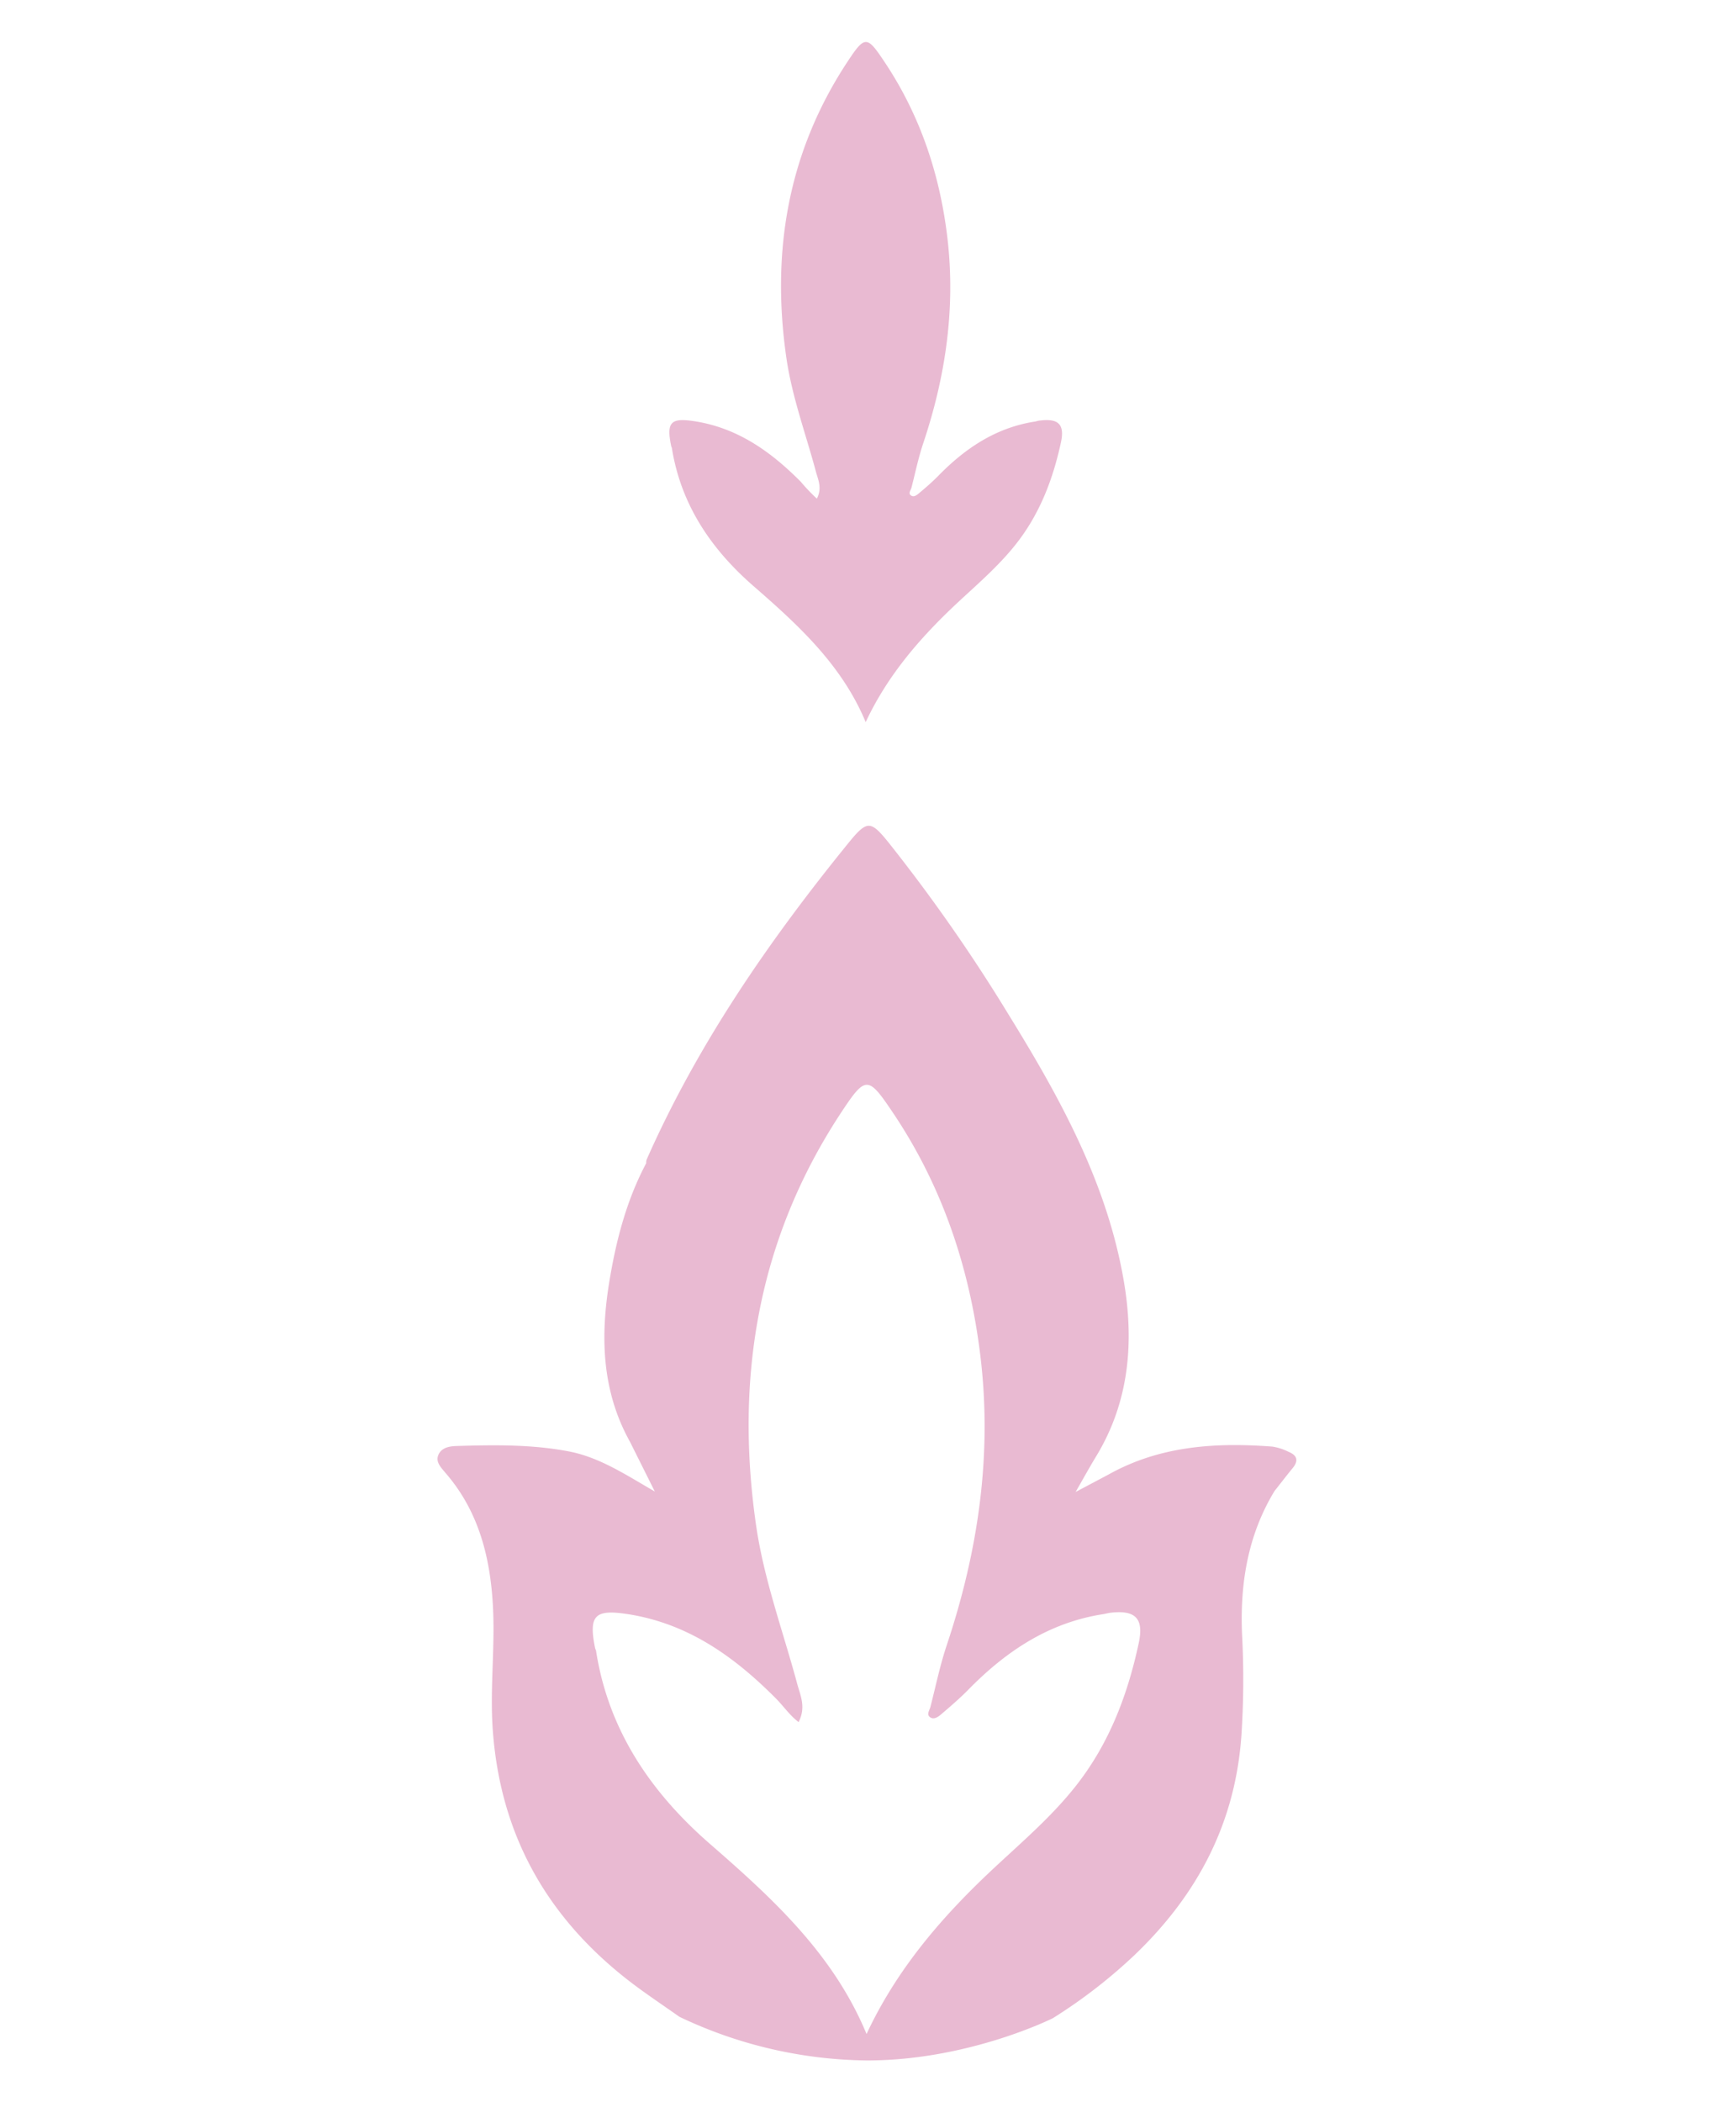 <svg id="Layer_1" data-name="Layer 1" xmlns="http://www.w3.org/2000/svg" viewBox="0 0 382.88 463.47"><defs><style>.cls-1{fill:#e9bad2;}</style></defs><path class="cls-1" d="M229.38,92.72c-.36,0-.72.16-1.08.22-8.59,1.32-15.38,5.86-21.32,11.93-1.34,1.37-2.8,2.63-4.27,3.86-.45.38-1.09.91-1.7.56-.79-.44-.18-1.13,0-1.7.84-3.26,1.52-6.58,2.58-9.76,5-14.91,7.23-30.11,5.31-45.81-1.68-13.76-6-26.6-13.69-38.18-4-6-4.39-6.17-8.36-.13-13.1,19.9-16.78,41.83-13.42,65.15,1.24,8.6,4.27,16.74,6.51,25.08.49,1.83,1.43,3.67.22,6a41.44,41.44,0,0,1-3.55-3.73c-6.54-6.58-13.83-11.82-23.32-13.32-5.28-.83-6.35.1-5.28,5.35,0,.18.14.35.17.52,2,12.54,8.69,22.34,18,30.45,9.9,8.61,19.5,17.39,24.75,30,4.68-10,11.5-18,19.23-25.36,4.78-4.53,9.86-8.73,14-14,5.24-6.68,8.14-14.37,9.88-22.54C234.79,93.53,233.37,92.22,229.38,92.72Z"/><path class="cls-1" d="M284.22,320.1a12.25,12.25,0,0,0-3.59-1.16c-12.54-.95-24.81-.18-36.13,6.15h0l-7.27,3.85c1.69-2.94,3-5.33,4.4-7.64,7.37-12,8.54-25.14,6.26-38.68-3.65-21.59-14-40.39-25.29-58.68A372.07,372.07,0,0,0,196,185.79c-3.91-4.85-4.71-5-8.64-.22-17.61,21.64-33.41,44.48-44.76,70.13a2.37,2.37,0,0,0-.08.76h0c-4.36,8.21-6.65,17.07-8.14,26.16-2,12.23-1.63,24.15,4.59,35.31h0l5.45,10.91c-6.46-3.72-12.16-7.54-19-8.85-8.2-1.56-16.5-1.43-24.78-1.18-1.46.05-3.22.32-3.93,1.9s.49,2.76,1.52,4c7.55,8.69,10.05,19.19,10.53,30.33.38,8.77-.71,17.51-.08,26.34,1.65,23.19,12,41.41,30.16,55.44,3.38,2.61,7,5,11,7.83a98.34,98.34,0,0,0,41.37,9.63c22.45,0,41-9.32,41-9.32a114.45,114.45,0,0,0,17.94-13.85c13.85-13.21,22.26-29,23.64-48.39a187.66,187.66,0,0,0,.16-22.12c-.51-11.23,1.19-22.05,7.15-31.87,1.34-1.68,2.64-3.4,4-5.05S286.07,320.86,284.22,320.1Zm-33.05,42.07c-2.43,11.4-6.48,22.13-13.78,31.44-5.71,7.29-12.8,13.16-19.46,19.47-10.78,10.23-20.3,21.43-26.81,35.37-7.32-17.65-20.72-29.89-34.52-41.9-13-11.31-22.37-25-25.12-42.46,0-.25-.18-.48-.23-.72-1.49-7.33,0-8.63,7.36-7.47,13.24,2.1,23.4,9.4,32.52,18.57,1.67,1.68,3,3.68,5,5.21,1.69-3.31.38-5.88-.3-8.42-3.13-11.63-7.35-23-9.08-35-4.69-32.53.44-63.11,18.7-90.87,5.55-8.41,6-8.23,11.66.19,10.79,16.15,16.76,34.05,19.1,53.24,2.67,21.9-.46,43.1-7.4,63.89-1.49,4.44-2.43,9.06-3.6,13.6-.2.8-1,1.77.05,2.38.86.48,1.75-.25,2.38-.78,2-1.72,4.07-3.48,5.94-5.39,8.29-8.46,17.76-14.79,29.74-16.64.5-.08,1-.23,1.5-.3C250.34,354.91,252.32,356.74,251.17,362.17Z"/></svg>